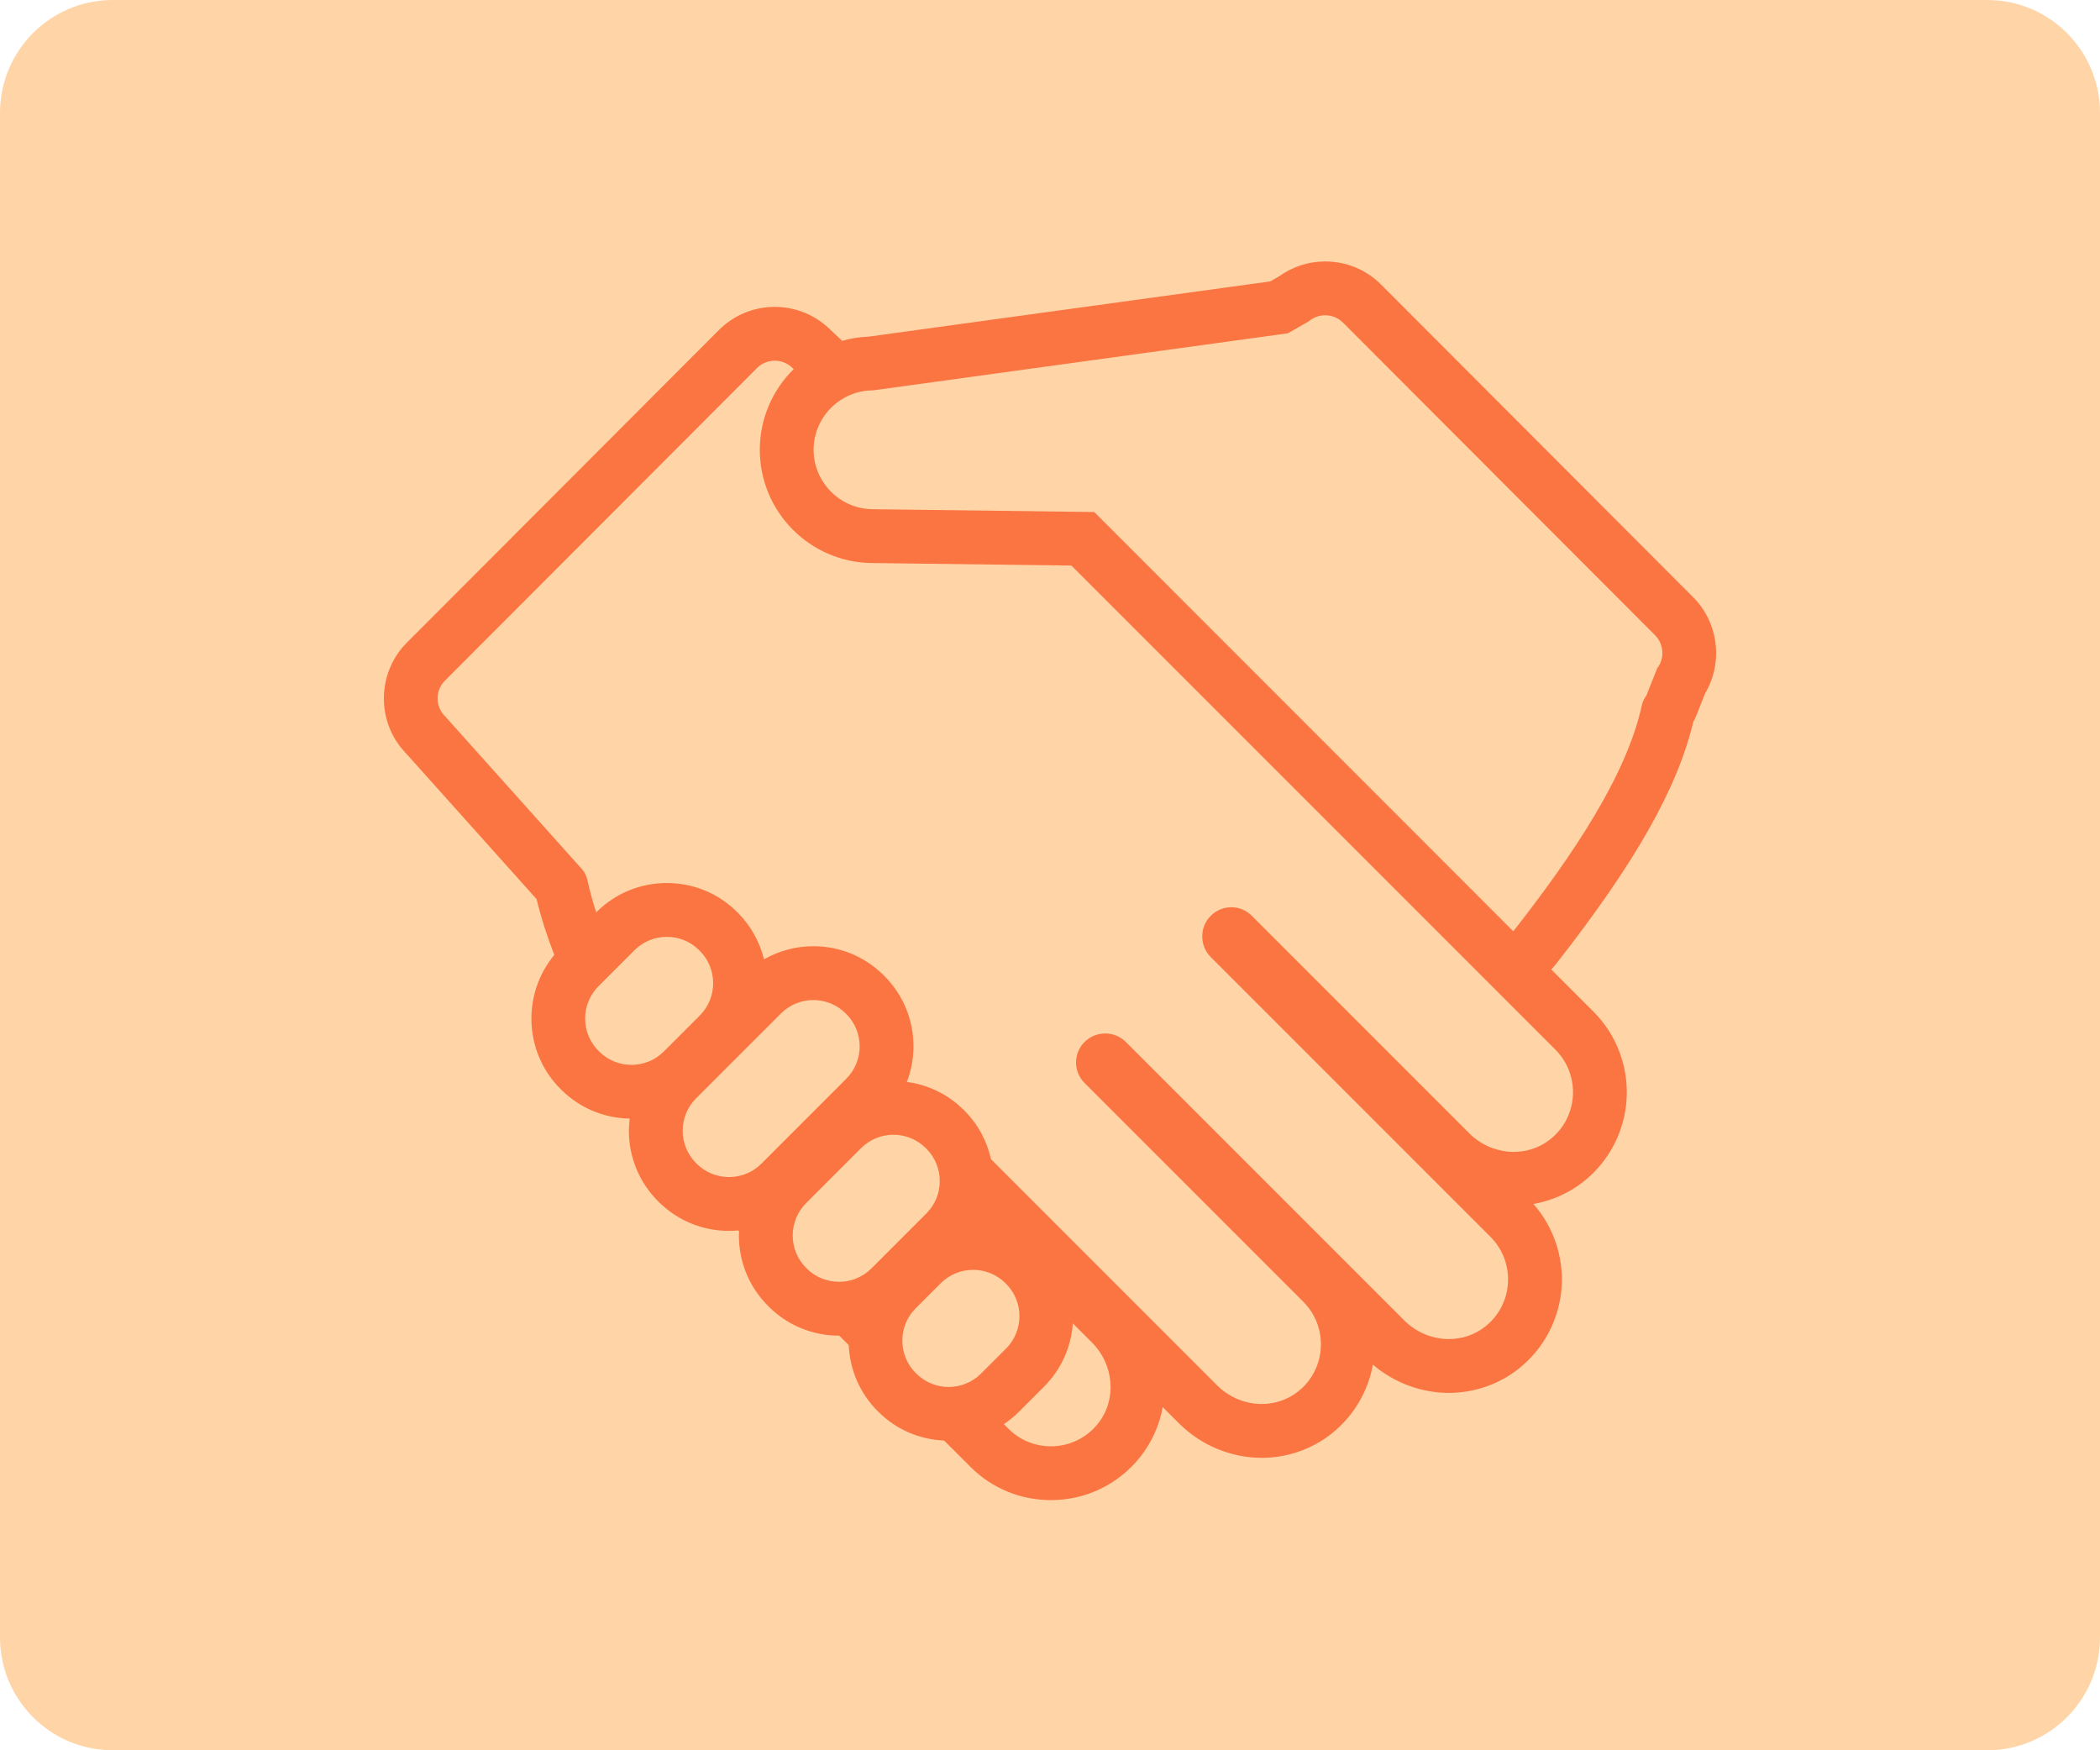 <svg width="186" height="155" viewBox="0 0 186 155" fill="none" xmlns="http://www.w3.org/2000/svg">
<path d="M176.015 0H9.985C4.471 0 0 4.477 0 10V145C0 150.523 4.471 155 9.985 155H176.015C181.529 155 186 150.523 186 145V10C186 4.477 181.529 0 176.015 0Z" fill="#FFD5A8"/>
<path d="M149.963 52.885L122.329 25.207C121.009 23.883 119.248 23.153 117.375 23.153C115.898 23.153 114.462 23.622 113.272 24.483L112.506 24.92L76.949 29.81C76.135 29.84 75.346 29.97 74.592 30.183L73.344 29.01C73.293 28.962 73.24 28.915 73.187 28.869C71.918 27.777 70.298 27.177 68.624 27.177C66.751 27.177 64.991 27.907 63.669 29.233L36.038 56.907C33.568 59.383 33.312 63.34 35.441 66.113C35.514 66.208 35.591 66.301 35.671 66.39L47.527 79.626C47.911 81.227 48.438 82.877 49.096 84.567C46.22 88.031 46.401 93.194 49.646 96.439C49.652 96.445 49.657 96.45 49.663 96.456L49.701 96.494C51.33 98.116 53.48 99.02 55.772 99.06C55.73 99.415 55.7 99.772 55.7 100.135C55.7 102.487 56.614 104.699 58.275 106.366L58.311 106.402C58.316 106.407 58.322 106.413 58.327 106.418C59.994 108.085 62.211 109.004 64.569 109.004C64.842 109.004 65.112 108.989 65.381 108.965C65.407 108.994 65.436 109.024 65.462 109.054C65.458 109.174 65.445 109.292 65.445 109.412C65.445 111.766 66.36 113.978 68.021 115.644L68.058 115.682C68.063 115.687 68.067 115.691 68.073 115.697C69.74 117.363 71.956 118.282 74.314 118.282C74.32 118.282 74.326 118.281 74.332 118.281L75.173 119.122C75.271 121.33 76.166 123.394 77.74 124.967C77.749 124.976 77.76 124.987 77.77 124.997L77.8 125.027C79.37 126.588 81.426 127.477 83.625 127.574L85.951 129.9C87.851 131.8 90.383 132.847 93.08 132.847C96.184 132.847 99.069 131.451 100.995 129.018C102.042 127.695 102.701 126.177 102.982 124.604L104.443 126.065C106.372 127.995 109.037 129.102 111.754 129.102C113.998 129.102 116.192 128.343 117.933 126.964C119.868 125.434 121.165 123.253 121.6 120.852C123.465 122.448 125.877 123.351 128.33 123.351C130.573 123.351 132.768 122.592 134.509 121.214C136.765 119.428 138.155 116.757 138.321 113.887C138.476 111.219 137.568 108.606 135.817 106.623C137.437 106.337 138.972 105.657 140.26 104.638C142.516 102.852 143.906 100.181 144.072 97.311C144.239 94.435 143.171 91.623 141.142 89.594L137.395 85.847C137.532 85.711 137.663 85.569 137.783 85.415C144.8 76.474 148.578 69.822 149.972 63.937C150.081 63.745 150.177 63.544 150.259 63.338L151.033 61.388C152.631 58.681 152.23 55.157 149.963 52.885ZM55.931 94.301C54.892 94.301 53.853 93.905 53.06 93.112L53.017 93.07C51.432 91.485 51.432 88.914 53.017 87.329L56.193 84.154C56.985 83.361 58.024 82.965 59.063 82.965C60.102 82.965 61.141 83.361 61.934 84.154L61.976 84.196C63.562 85.781 63.562 88.352 61.976 89.937L58.801 93.112C58.008 93.904 56.969 94.301 55.931 94.301ZM67.44 103.048C66.647 103.841 65.608 104.237 64.569 104.237C63.53 104.237 62.491 103.841 61.698 103.048L61.656 103.005C60.071 101.42 60.071 98.85 61.656 97.264L69.169 89.752C69.962 88.959 71.001 88.562 72.04 88.562C73.079 88.562 74.118 88.959 74.911 89.752L74.953 89.794C76.538 91.379 76.538 93.95 74.953 95.534L67.44 103.048ZM77.184 112.326C76.392 113.118 75.353 113.514 74.314 113.514C73.275 113.514 72.236 113.118 71.444 112.326L71.401 112.283C69.815 110.698 69.815 108.127 71.401 106.542L76.263 101.679C77.055 100.887 78.094 100.491 79.133 100.491C80.172 100.491 81.211 100.887 82.004 101.679L82.047 101.722C83.632 103.307 83.632 105.878 82.047 107.463L77.184 112.326ZM84.023 122.826C82.984 122.826 81.946 122.43 81.153 121.637L81.11 121.595C79.524 120.01 79.524 117.439 81.11 115.854L83.322 113.642C84.115 112.85 85.153 112.454 86.192 112.454C87.231 112.454 88.27 112.85 89.063 113.642L89.106 113.685C90.691 115.271 90.691 117.841 89.106 119.426L86.894 121.637C86.101 122.43 85.062 122.826 84.023 122.826ZM97.258 126.06C96.192 127.407 94.636 128.08 93.081 128.08C91.718 128.08 90.356 127.563 89.322 126.53L88.911 126.119C89.393 125.797 89.846 125.427 90.264 125.008L92.475 122.797C94.032 121.24 94.877 119.24 95.025 117.198L96.725 118.898C98.652 120.824 98.948 123.924 97.258 126.06ZM137.772 92.964C139.986 95.177 139.829 98.899 137.302 100.9C136.355 101.649 135.22 102.008 134.081 102.008C132.65 102.008 131.213 101.44 130.14 100.367L110.867 81.094C110.366 80.593 109.711 80.343 109.055 80.343C108.4 80.343 107.743 80.593 107.243 81.094C106.23 82.107 106.23 83.749 107.243 84.762L132.021 109.54C134.234 111.753 134.077 115.475 131.551 117.475C130.604 118.224 129.469 118.583 128.33 118.583C126.898 118.583 125.462 118.016 124.389 116.943L99.728 92.282C99.221 91.775 98.556 91.521 97.891 91.521C97.227 91.521 96.562 91.775 96.055 92.282C95.055 93.281 95.055 94.902 96.055 95.901L115.445 115.291C117.658 117.504 117.502 121.226 114.975 123.226C114.028 123.975 112.893 124.334 111.754 124.334C110.323 124.334 108.886 123.767 107.813 122.694L87.776 102.656C87.424 101.078 86.643 99.576 85.418 98.351L85.374 98.307C83.991 96.925 82.228 96.067 80.324 95.812C80.703 94.819 80.909 93.758 80.909 92.664C80.909 90.307 79.991 88.09 78.324 86.423C78.319 86.418 78.314 86.413 78.31 86.409L78.272 86.372C76.606 84.71 74.393 83.795 72.04 83.795C70.48 83.795 68.987 84.204 67.669 84.958C67.292 83.416 66.512 81.997 65.364 80.843L65.335 80.814C65.325 80.804 65.315 80.793 65.304 80.782C63.637 79.115 61.42 78.197 59.062 78.197C56.704 78.197 54.487 79.116 52.821 80.784L52.807 80.798C52.499 79.84 52.237 78.89 52.033 77.953C51.962 77.625 51.824 77.317 51.619 77.051L39.222 63.21C38.54 62.322 38.621 61.067 39.411 60.275L67.044 32.599C67.478 32.163 68.05 31.943 68.624 31.943C69.141 31.943 69.659 32.122 70.079 32.483L70.298 32.688C68.447 34.509 67.296 37.038 67.296 39.832C67.296 45.351 71.776 49.842 77.29 49.862L94.893 50.085L137.772 92.964ZM146.778 59.186L145.828 61.579C145.623 61.846 145.485 62.153 145.414 62.481C144.071 68.643 139.338 75.712 134.033 82.472C127.284 75.722 96.92 45.343 96.92 45.343L77.326 45.094C74.432 45.094 72.063 42.726 72.063 39.832C72.063 36.938 74.432 34.57 77.326 34.57L114.064 29.517C114.068 29.516 114.072 29.514 114.075 29.512L115.92 28.459C116.34 28.098 116.858 27.92 117.375 27.92C117.948 27.92 118.521 28.14 118.955 28.575L146.588 56.251C147.378 57.044 147.459 58.299 146.778 59.186Z" fill="#FB7542"/>
</svg>
